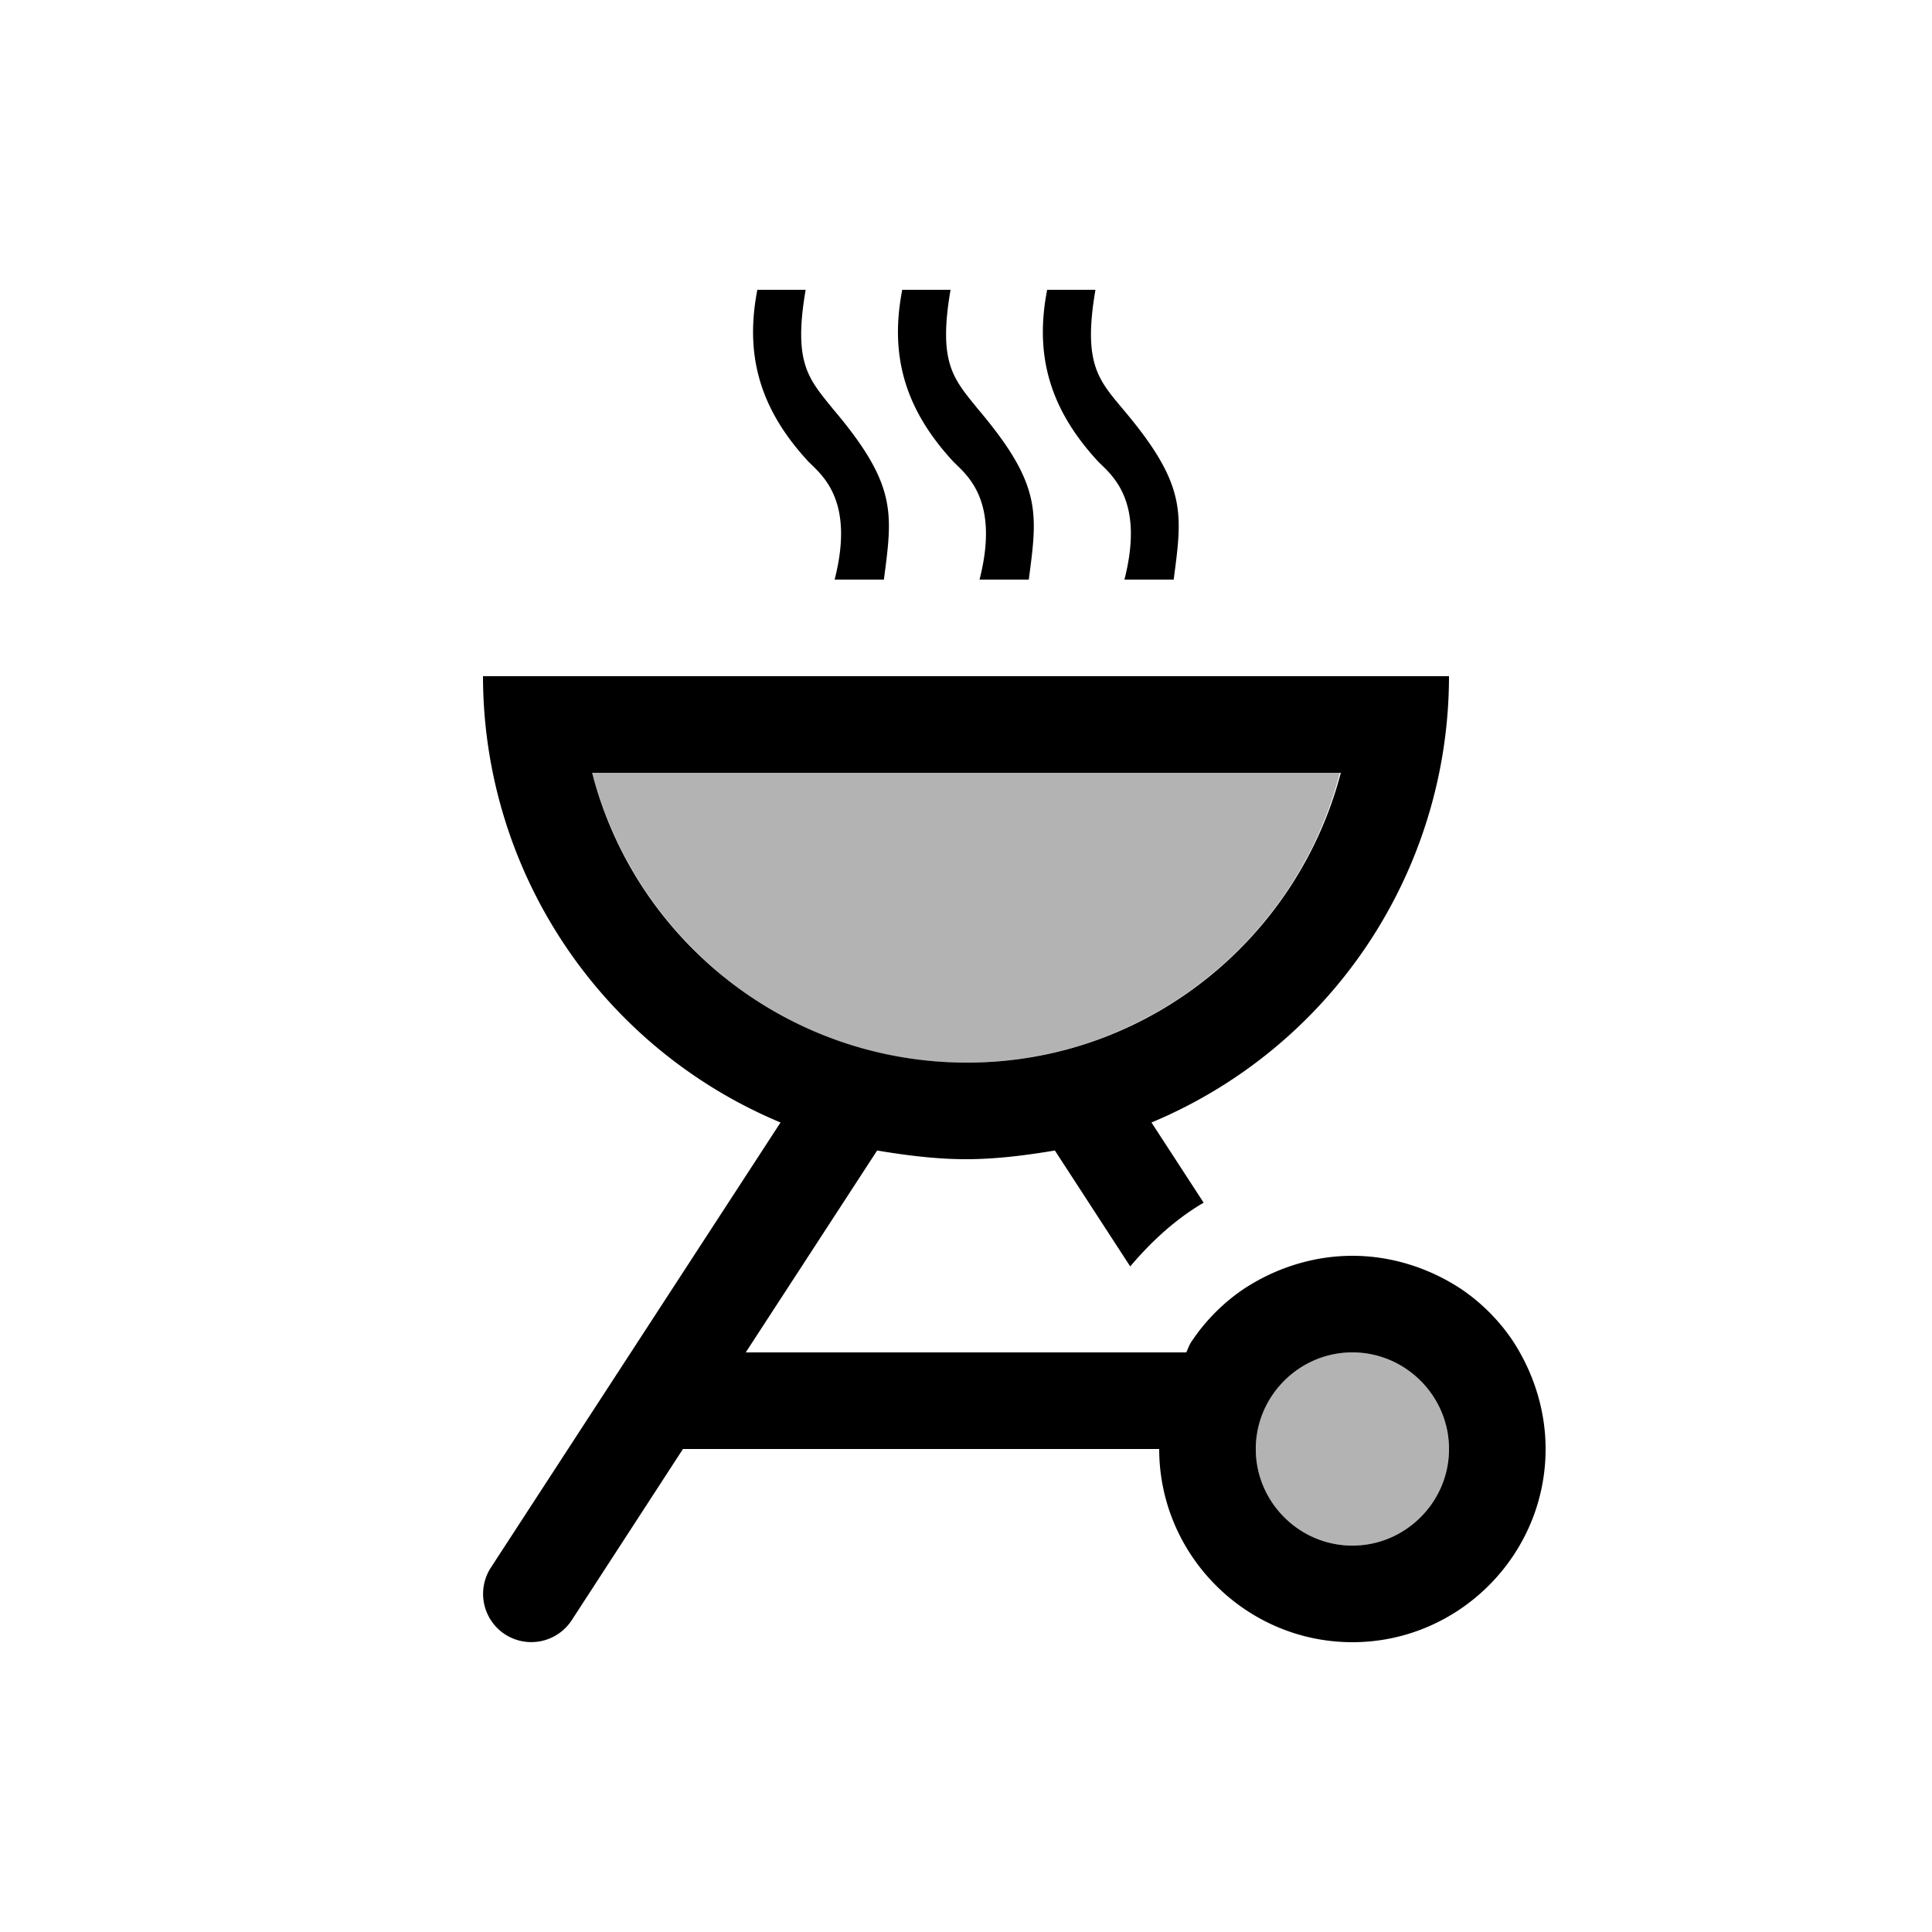 <svg xmlns="http://www.w3.org/2000/svg" width="20" height="20" viewBox="0 0 20 20"><path d="M13.87 8H6.13c.45 1.72 2.01 3 3.87 3 1.86 0 3.43-1.28 3.87-3z" opacity=".3"/><circle cx="14" cy="15" r="1" opacity=".3"/><path d="M15.66 13.88c-.14-.21-.33-.4-.54-.54-.32-.21-.71-.34-1.12-.34s-.8.13-1.12.34c-.21.14-.4.33-.54.54-.03.04-.04.08-.06.12H7.72l1.36-2.09c.3.05.61.09.92.09s.62-.04.92-.09l.78 1.2c.22-.26.47-.49.76-.66l-.54-.83A5.01 5.01 0 0 0 15 7H5a5.01 5.01 0 0 0 3.08 4.62l-3 4.61a.5.5 0 0 0 .15.69.5.5 0 0 0 .69-.15L7.07 15H12c0 1.1.9 2 2 2s2-.9 2-2c0-.41-.13-.8-.34-1.12zM6.13 8h7.75c-.45 1.72-2.01 3-3.87 3-1.87 0-3.44-1.28-3.88-3zM14 16c-.55 0-1-.45-1-1s.45-1 1-1 1 .45 1 1-.45 1-1 1zM8.64 6h.51c.09-.69.14-.98-.53-1.77-.25-.31-.41-.47-.28-1.23h-.5c-.13.67.02 1.23.53 1.78.14.14.48.4.27 1.22zm1.5 0h.51c.09-.69.14-.98-.53-1.77-.25-.31-.41-.47-.28-1.23h-.5c-.13.67.02 1.23.53 1.78.14.14.48.4.27 1.22zm1.5 0h.51c.09-.69.14-.98-.53-1.77-.25-.3-.41-.47-.28-1.23h-.5c-.13.67.02 1.23.53 1.78.14.14.48.4.27 1.22z"/></svg>